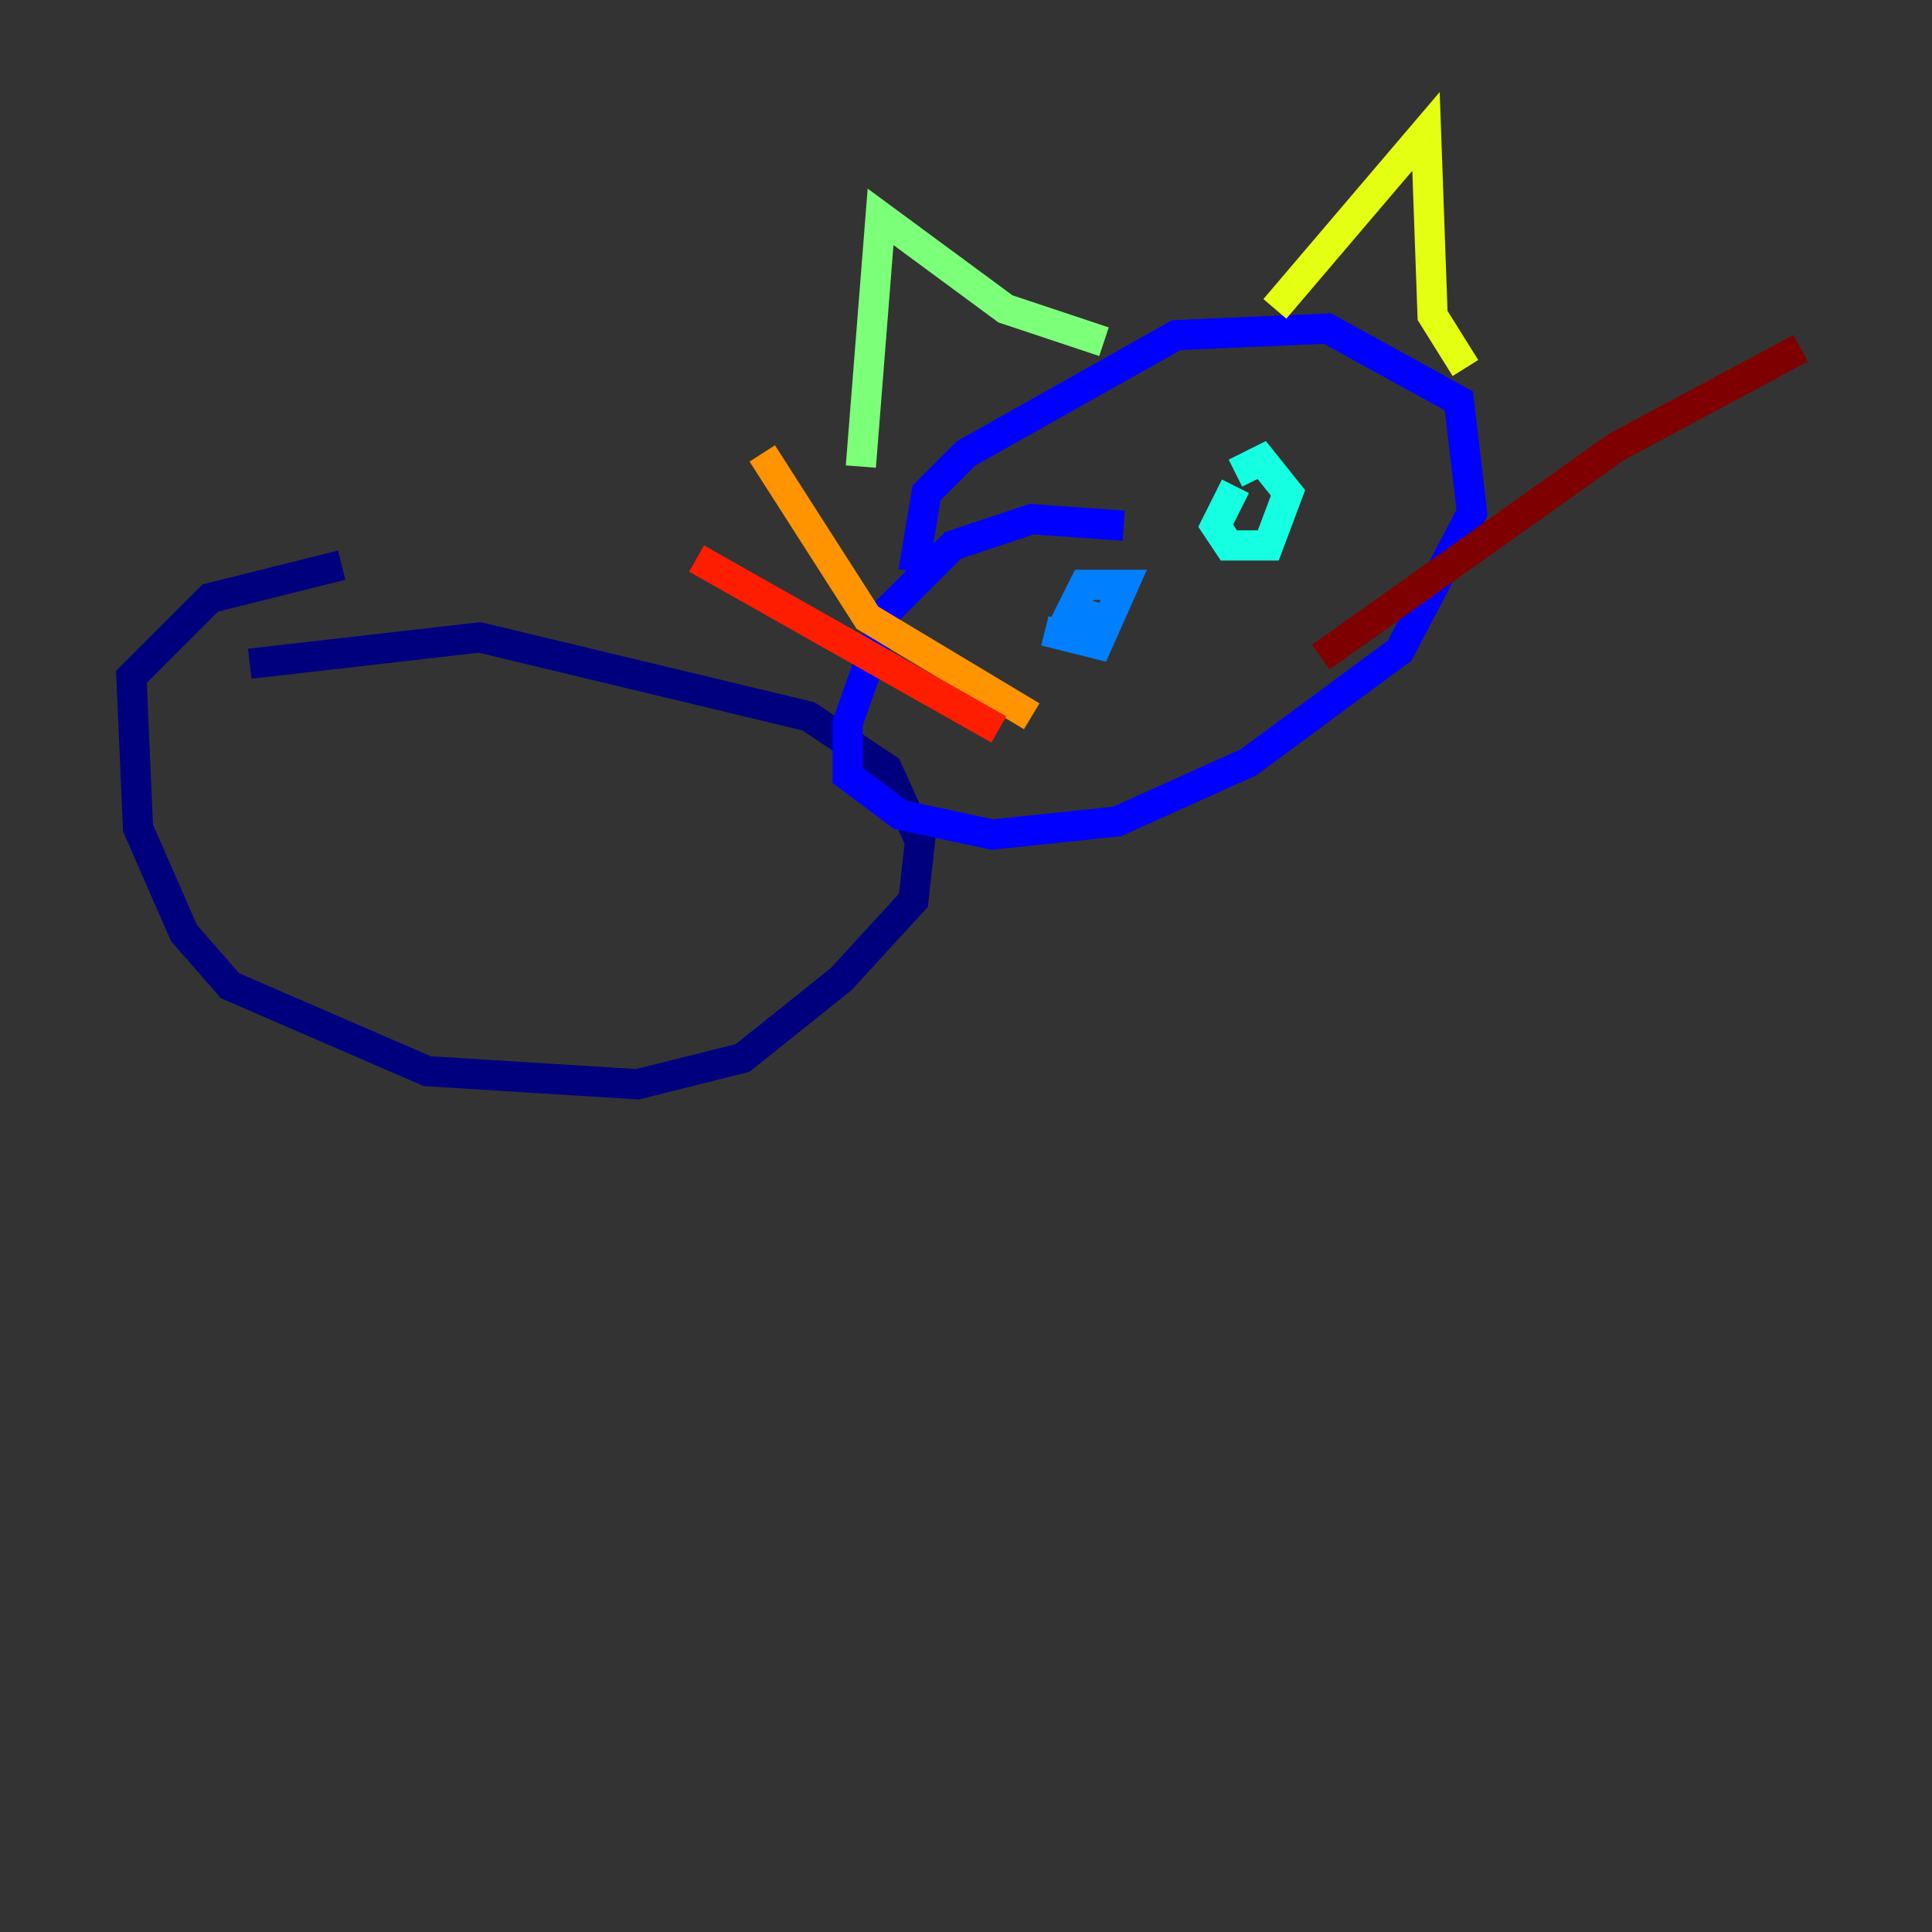 <?xml version="1.0" encoding="utf-8" ?>
<svg baseProfile="tiny" height="128" version="1.2" viewBox="0,0,128,128" width="128" xmlns="http://www.w3.org/2000/svg" xmlns:ev="http://www.w3.org/2001/xml-events" xmlns:xlink="http://www.w3.org/1999/xlink"><rect x="0" y="0" width="128" height="128" fill="#333333" stroke="none"/><defs /><polyline fill="none" points="16.544,43.973 31.782,42.231 53.551,47.456 58.776,50.939 60.952,55.728 60.517,59.646 55.728,64.871 49.197,70.095 42.231,71.837 28.299,70.966 15.238,65.306 12.191,61.823 9.143,54.857 8.707,44.843 13.932,39.619 22.64,37.442" stroke="#00007f" stroke-width="2" /><polyline fill="none" points="74.449,34.83 68.354,34.395 63.129,36.136 58.776,40.49 56.163,47.891 56.163,51.374 59.646,53.986 65.742,55.292 74.014,54.422 82.721,50.503 92.735,43.102 97.524,33.959 96.653,26.558 87.946,21.769 77.932,22.204 64.0,30.041 61.388,32.653 60.517,37.878" stroke="#0000ff" stroke-width="2" /><polyline fill="none" points="69.225,41.796 72.707,42.667 74.449,38.748 71.837,38.748 70.966,40.49 72.707,40.925" stroke="#0080ff" stroke-width="2" /><polyline fill="none" points="81.85,32.218 80.544,34.83 81.415,36.136 84.027,36.136 85.333,32.653 83.592,30.476 81.85,31.347" stroke="#15ffe1" stroke-width="2" /><polyline fill="none" points="57.034,30.912 58.34,14.367 66.612,20.463 73.143,22.64" stroke="#7cff79" stroke-width="2" /><polyline fill="none" points="84.463,20.463 94.476,8.707 94.912,20.898 97.088,24.381" stroke="#e4ff12" stroke-width="2" /><polyline fill="none" points="68.354,47.456 57.469,40.925 50.503,30.041" stroke="#ff9400" stroke-width="2" /><polyline fill="none" points="66.177,48.327 46.15,37.007" stroke="#ff1d00" stroke-width="2" /><polyline fill="none" points="87.51,43.537 107.102,29.605 119.293,23.075" stroke="#7f0000" stroke-width="2" /></svg>